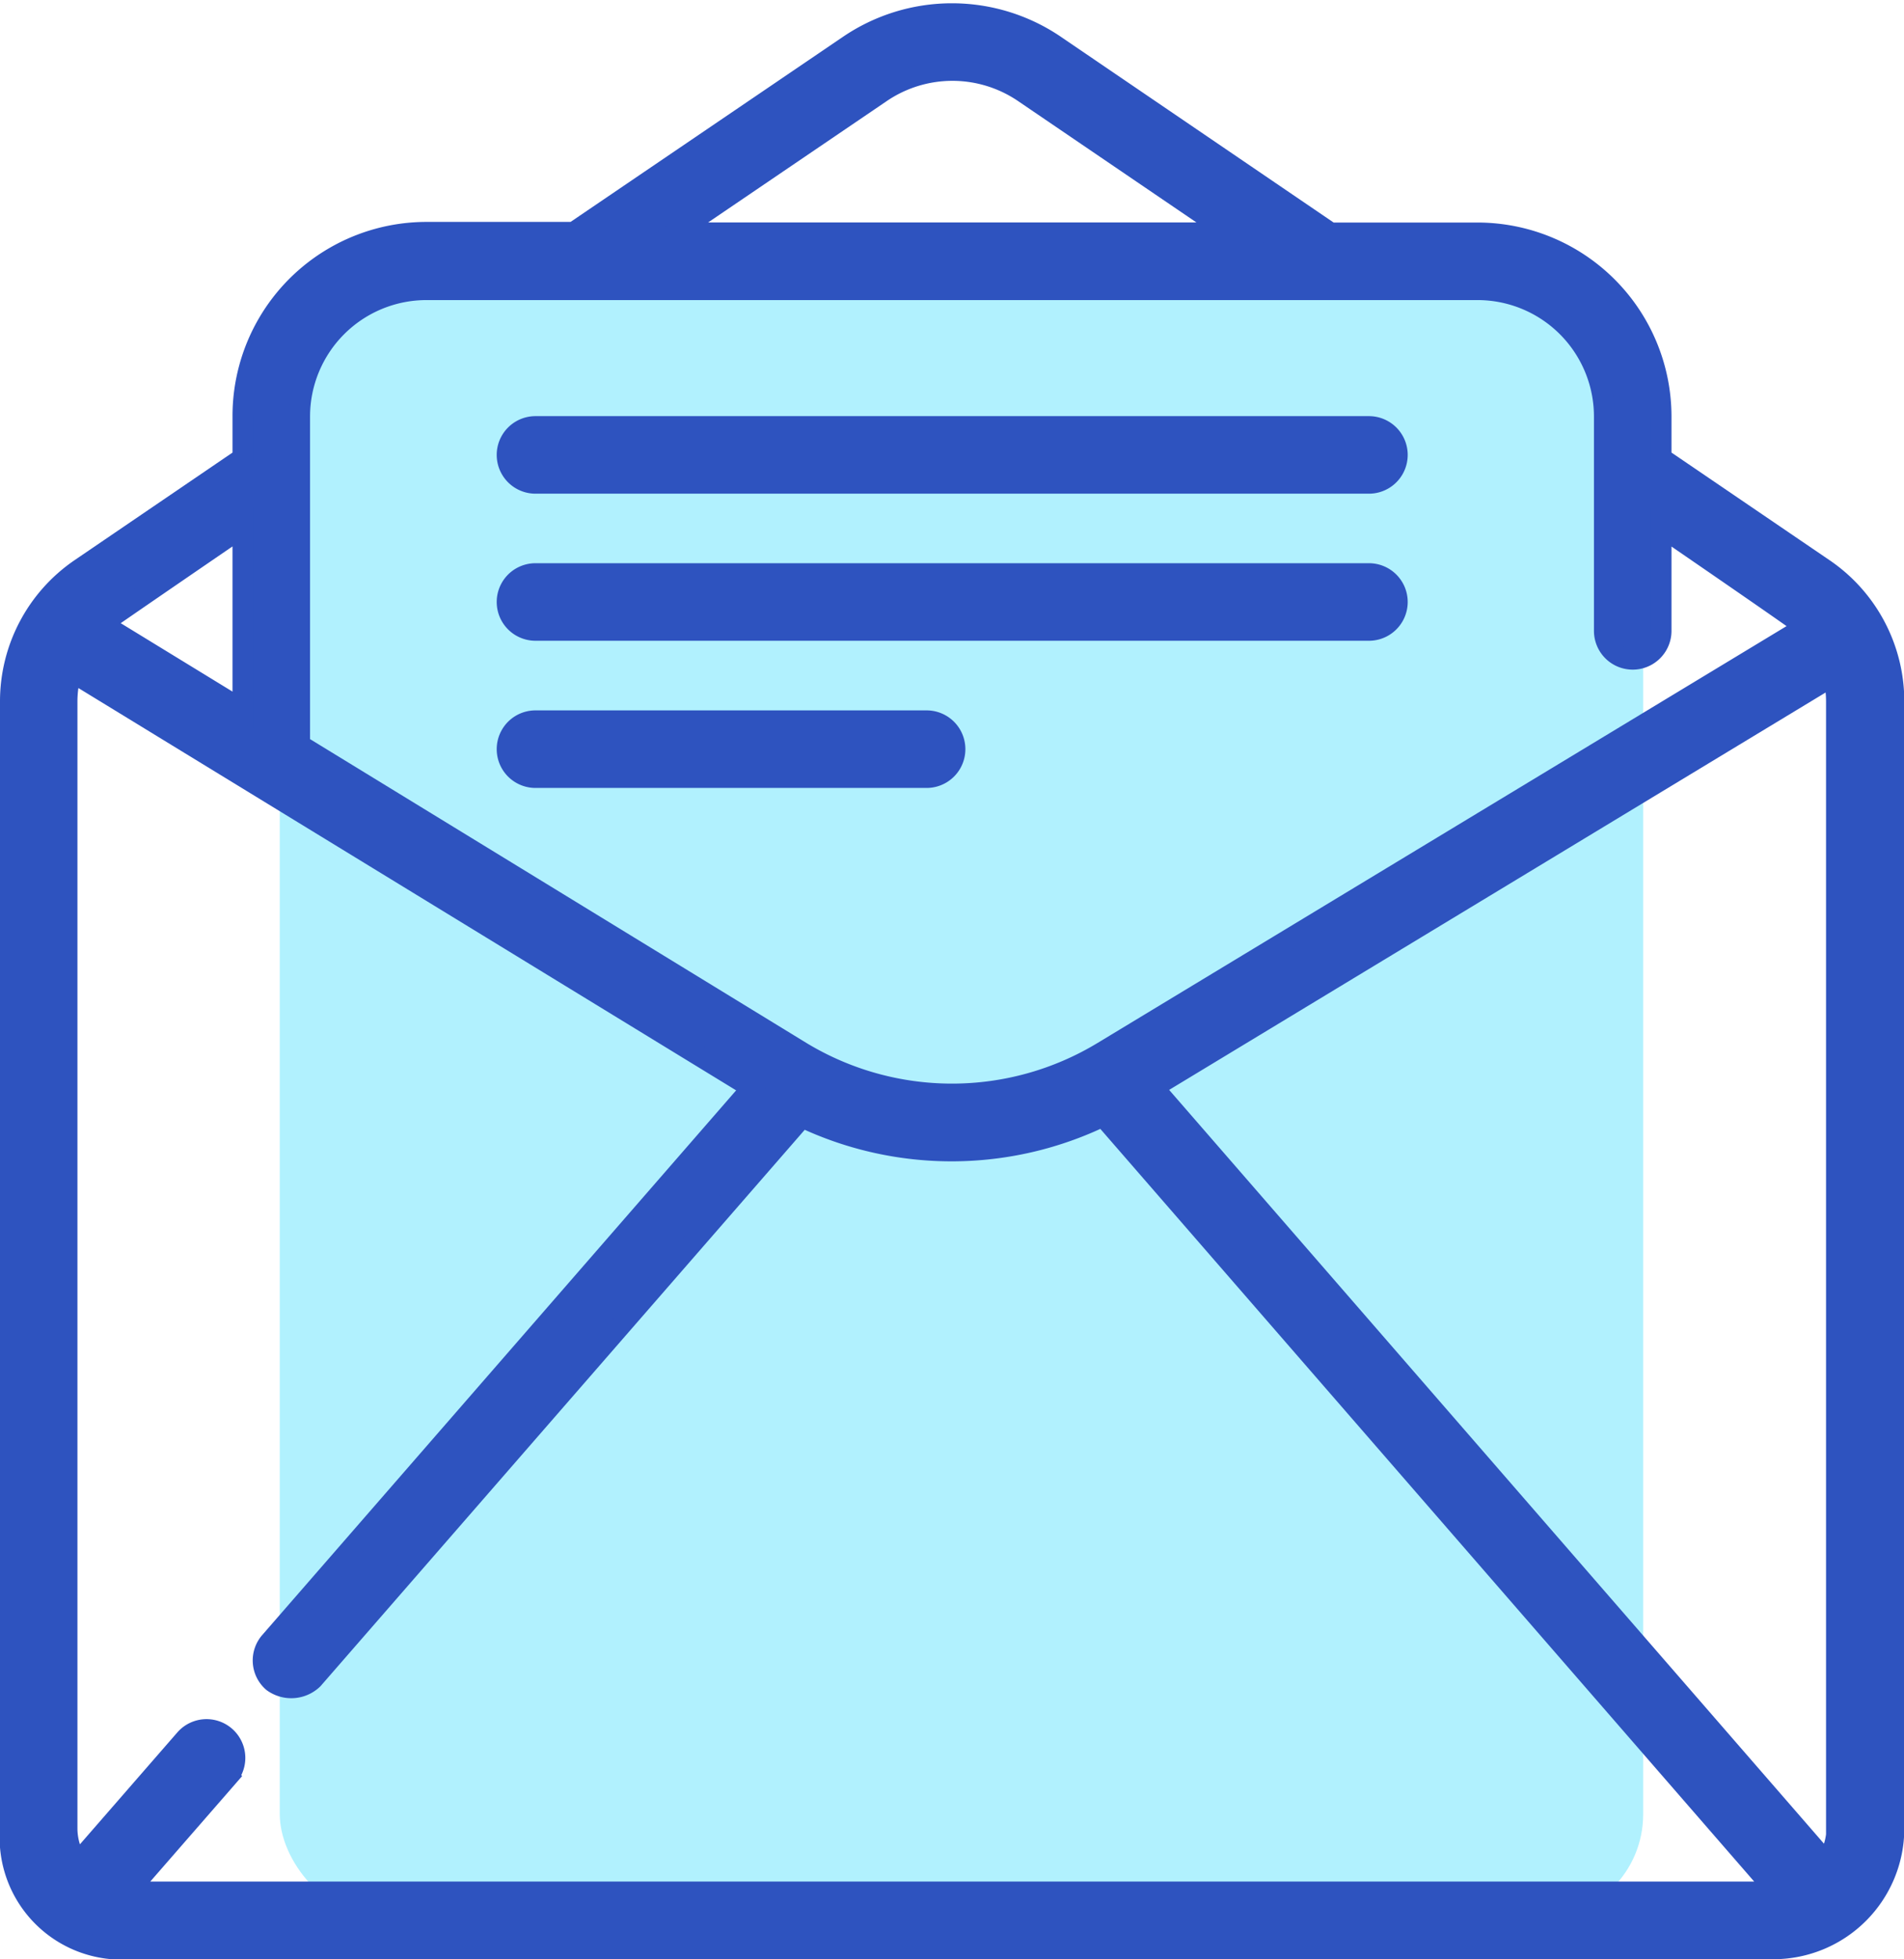 <svg xmlns="http://www.w3.org/2000/svg" width="18.294" height="18.823" viewBox="0 0 18.294 18.823"><defs><style>.a{fill:#b1f1fe;}.b{fill:#2e53bf;stroke:#2e53bf;stroke-width:0.2px;}</style></defs><g transform="translate(-397.012 -328.571)"><rect class="a" width="13.1" height="15.7" rx="1" transform="translate(399.7 331.301)"/><g transform="translate(390.272 328.703)"><g transform="translate(11.611 3.966)"><path class="b" d="M146.506,109.228H138.5a.272.272,0,0,0,0,.545h8.008a.272.272,0,1,0,0-.545Z" transform="translate(-138.226 -109.228)"/></g><g transform="translate(11.611 5.379)"><path class="b" d="M146.506,148.149H138.5a.272.272,0,1,0,0,.545h8.008a.272.272,0,1,0,0-.545Z" transform="translate(-138.226 -148.149)"/></g><g transform="translate(11.611 6.793)"><path class="b" d="M142.256,187.068H138.5a.272.272,0,1,0,0,.545h3.758a.272.272,0,0,0,0-.545Z" transform="translate(-138.226 -187.068)"/></g><g transform="translate(6.84 0)"><path class="b" d="M24.26,5.331,22.7,4.269v-.4a1.765,1.765,0,0,0-1.763-1.763H19.523L16.884.309a1.762,1.762,0,0,0-1.995,0L12.253,2.1v0H10.837A1.765,1.765,0,0,0,9.074,3.869v.4L7.515,5.331A1.542,1.542,0,0,0,6.84,6.606V17.434A1.072,1.072,0,0,0,8,18.591h15.78a1.158,1.158,0,0,0,1.157-1.157V6.606A1.542,1.542,0,0,0,24.26,5.331ZM15.2.759a1.221,1.221,0,0,1,1.382,0l1.978,1.346H13.219ZM9.619,3.869a1.219,1.219,0,0,1,1.218-1.218h10.1a1.219,1.219,0,0,1,1.218,1.218V5.929a.272.272,0,1,0,.545,0v-1s1.345.922,1.386.962L17.337,9.974a2.8,2.8,0,0,1-2.9,0L9.619,7.025ZM9.074,4.928V6.691l-1.356-.83C7.751,5.833,9.074,4.928,9.074,4.928ZM7.964,18.045l.966-1.109a.272.272,0,1,0-.411-.358L7.484,17.767a.608.608,0,0,1-.1-.333V6.606a1,1,0,0,1,.042-.286l6.54,4L9.335,15.642a.272.272,0,0,0,.027.384A.3.3,0,0,0,9.746,16l4.7-5.4a3.334,3.334,0,0,0,2.892-.009l6.476,7.454Zm16.425-.611a.608.608,0,0,1-.1.327l-6.469-7.446,6.534-3.955a1,1,0,0,1,.031.246V17.434Z" transform="translate(-6.84 0)"/></g></g></g></svg>